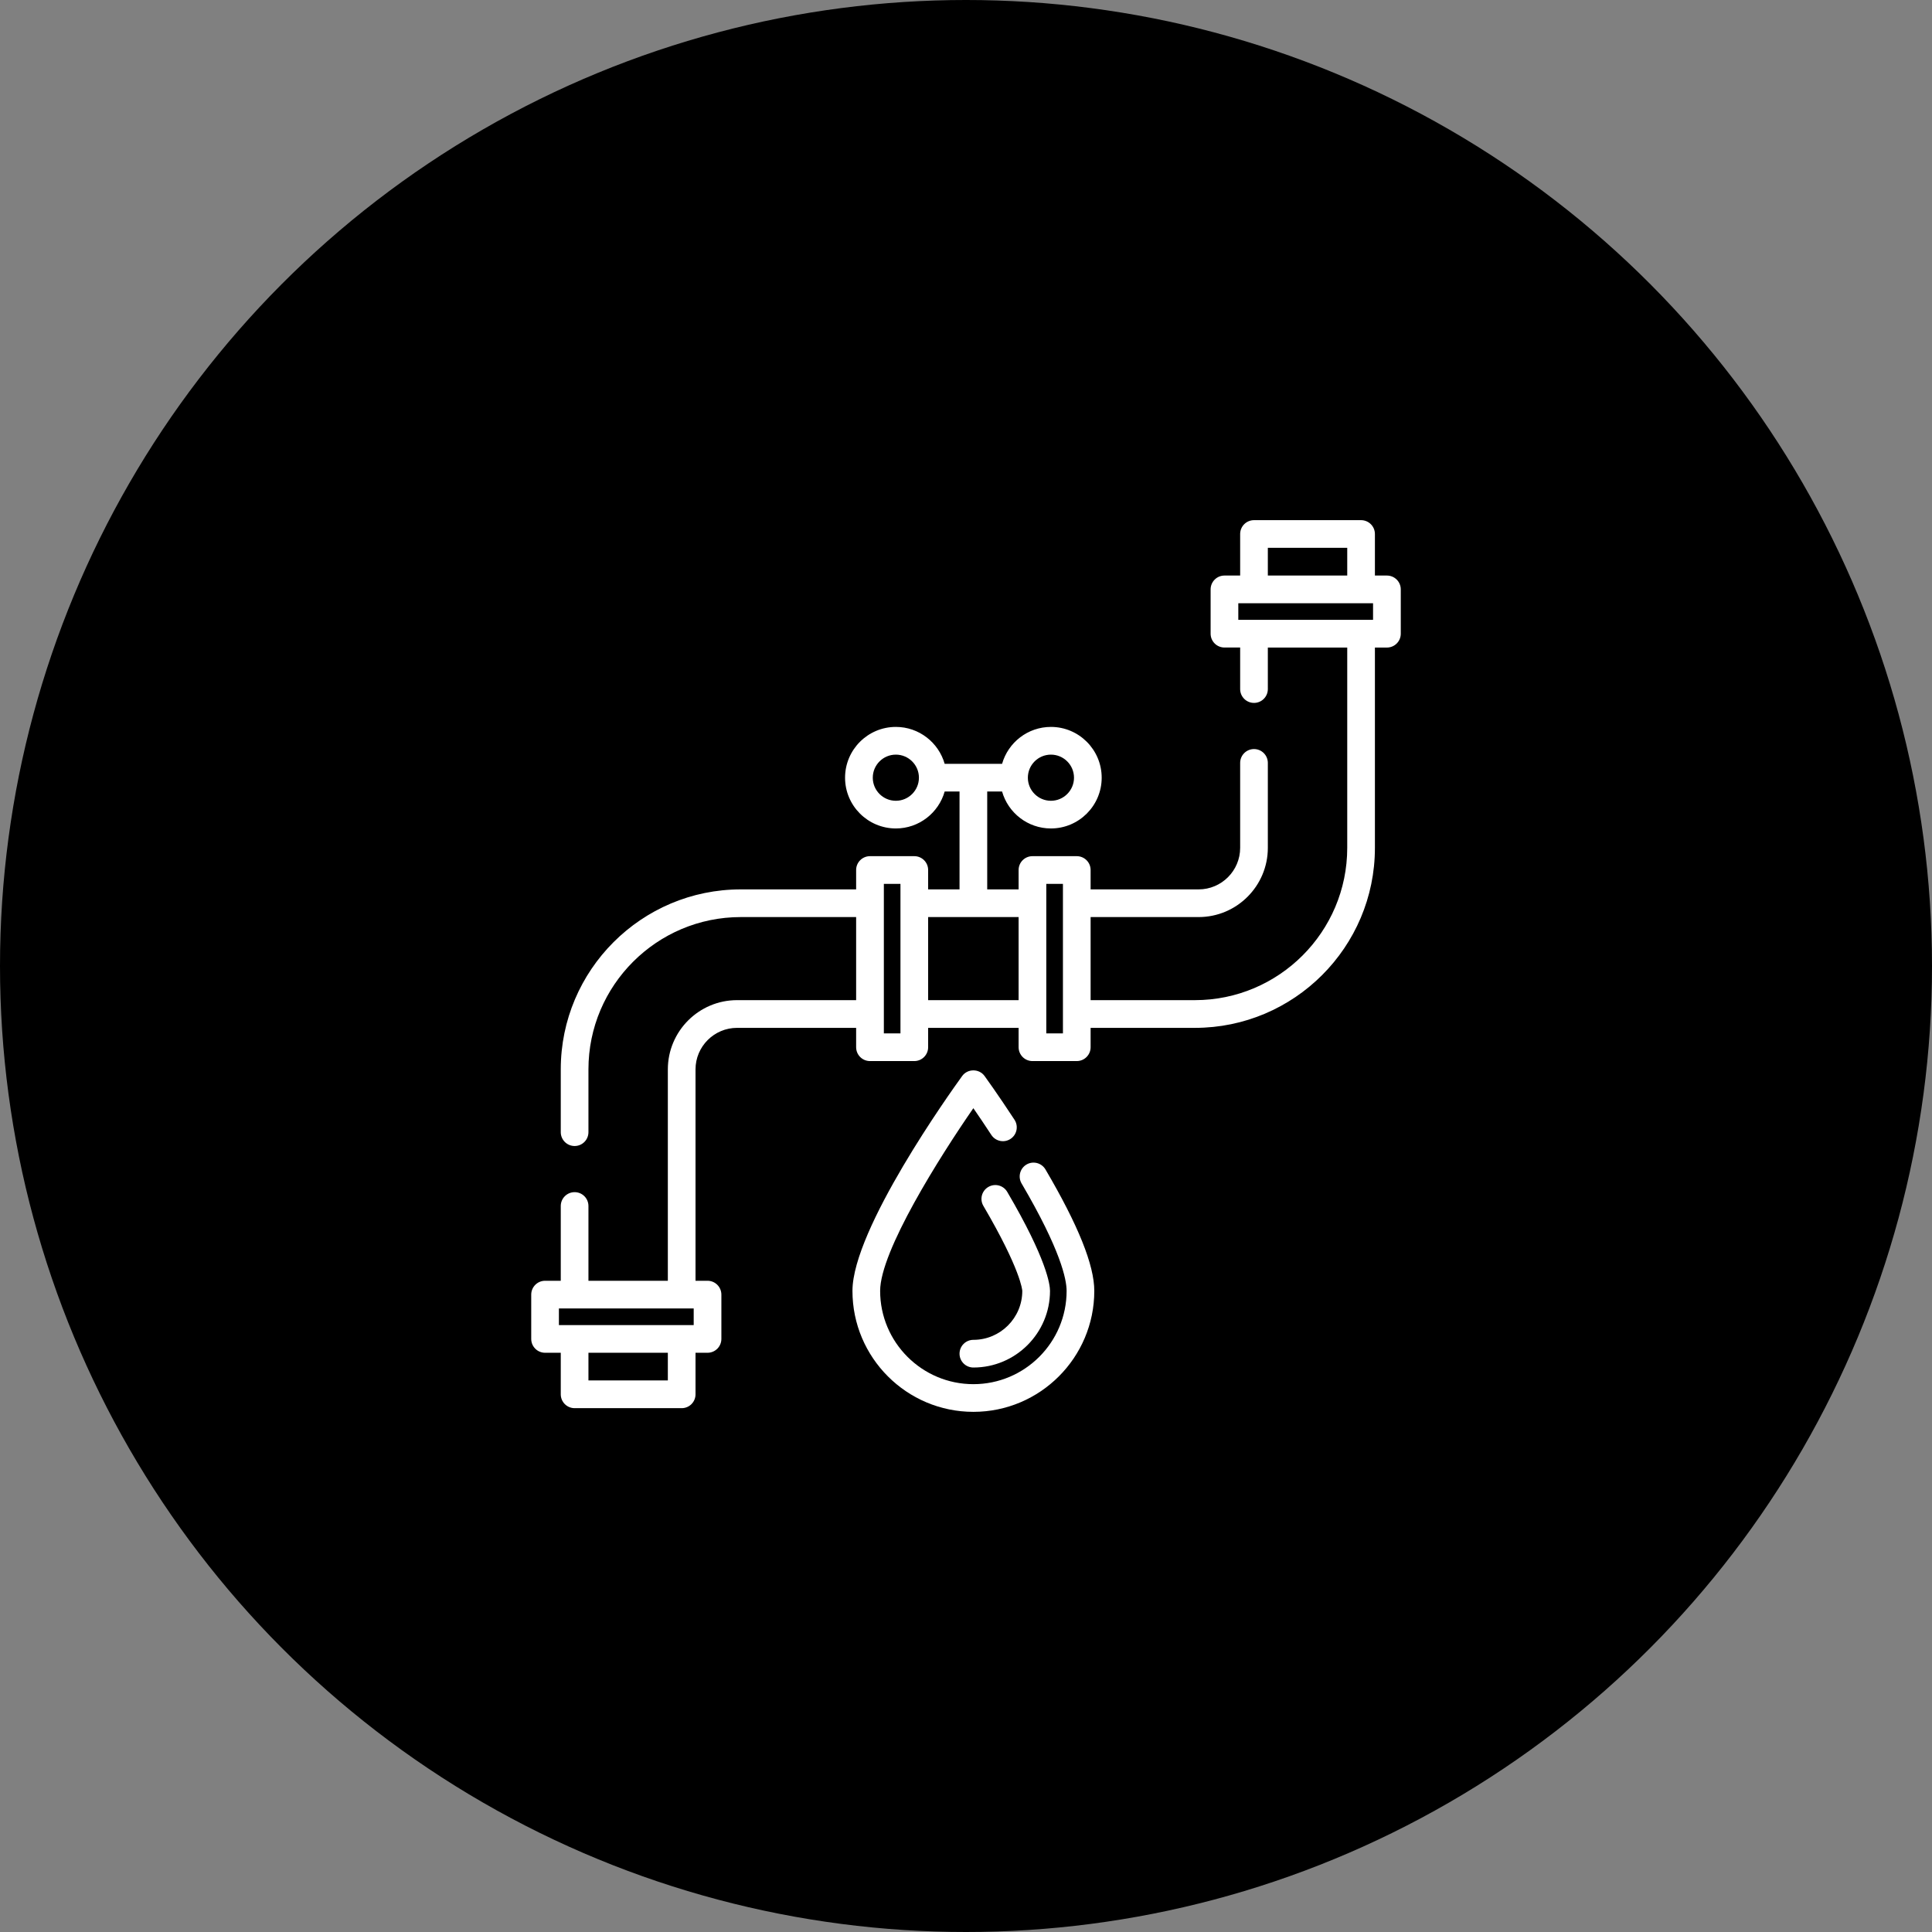 <svg width="52" height="52" viewBox="0 0 52 52" fill="none" xmlns="http://www.w3.org/2000/svg">
<rect x="0" y="0" width="52" height="52" fill="#808080" stroke="none"/>
<circle cx="26" cy="26" r="26" fill="black"/>
<g clip-path="url(#clip0_6_364)">
<path d="M37.329 15.491H37.006V14.373C37.006 14.167 36.839 14 36.633 14H33.752C33.546 14 33.379 14.167 33.379 14.373V15.491H32.956C32.751 15.491 32.584 15.658 32.584 15.863V17.056C32.584 17.262 32.751 17.428 32.956 17.428H33.379V18.547C33.379 18.752 33.546 18.919 33.752 18.919C33.957 18.919 34.124 18.752 34.124 18.547V17.429H36.261V22.82C36.261 25.08 34.422 26.919 32.161 26.919H29.354V24.683H32.261C33.288 24.683 34.124 23.847 34.124 22.82V20.534C34.124 20.328 33.957 20.161 33.752 20.161C33.546 20.161 33.379 20.328 33.379 20.534V22.82C33.379 23.436 32.877 23.938 32.261 23.938H29.354V23.416C29.354 23.21 29.187 23.044 28.981 23.044H27.789C27.583 23.044 27.416 23.21 27.416 23.416V23.938H26.571V21.304H26.971C27.134 21.877 27.661 22.298 28.286 22.298C29.039 22.298 29.652 21.685 29.652 20.932C29.652 20.178 29.039 19.565 28.286 19.565C27.661 19.565 27.134 19.986 26.971 20.559H25.426C25.263 19.986 24.736 19.565 24.112 19.565C23.358 19.565 22.745 20.178 22.745 20.932C22.745 21.685 23.358 22.298 24.112 22.298C24.736 22.298 25.263 21.877 25.426 21.304H25.826V23.938H24.981V23.416C24.981 23.21 24.814 23.044 24.609 23.044H23.416C23.21 23.044 23.043 23.21 23.043 23.416V23.938H19.938C17.266 23.938 15.093 26.111 15.093 28.782V30.472C15.093 30.678 15.26 30.845 15.466 30.845C15.672 30.845 15.838 30.678 15.838 30.472V28.782C15.838 26.522 17.677 24.683 19.938 24.683H23.043V26.919H19.838C18.811 26.919 17.975 27.755 17.975 28.783V34.472H15.838V32.46C15.838 32.254 15.672 32.087 15.466 32.087C15.26 32.087 15.093 32.254 15.093 32.46V34.472H14.671C14.465 34.472 14.298 34.639 14.298 34.845V36.037C14.298 36.243 14.465 36.41 14.671 36.41H15.093V37.528C15.093 37.734 15.26 37.901 15.466 37.901H18.348C18.554 37.901 18.72 37.734 18.72 37.528V36.41H19.043C19.249 36.41 19.416 36.243 19.416 36.037V34.845C19.416 34.639 19.249 34.472 19.043 34.472H18.72V28.783C18.72 28.166 19.222 27.665 19.838 27.665H23.043V28.186C23.043 28.392 23.21 28.559 23.416 28.559H24.609C24.814 28.559 24.981 28.392 24.981 28.186V27.665H27.416V28.186C27.416 28.392 27.583 28.559 27.789 28.559H28.981C29.187 28.559 29.354 28.392 29.354 28.186V27.665H32.161C34.833 27.665 37.006 25.491 37.006 22.82V17.429H37.329C37.535 17.429 37.702 17.262 37.702 17.056V15.863C37.702 15.658 37.535 15.491 37.329 15.491ZM28.286 20.311C28.628 20.311 28.907 20.589 28.907 20.932C28.907 21.274 28.628 21.553 28.286 21.553C27.943 21.553 27.665 21.274 27.665 20.932C27.665 20.589 27.943 20.311 28.286 20.311ZM24.112 21.553C23.769 21.553 23.491 21.274 23.491 20.932C23.491 20.589 23.769 20.311 24.112 20.311C24.454 20.311 24.733 20.589 24.733 20.932C24.733 21.274 24.454 21.553 24.112 21.553ZM17.975 37.155H15.838V36.41H17.975L17.975 37.155ZM18.671 35.665H15.043V35.217H18.671V35.665ZM24.236 27.814H23.789V23.789H24.236V27.814ZM27.416 26.919H24.981V24.683H27.416V26.919ZM28.609 27.814H28.161V23.789H28.609V27.814ZM34.124 14.745H36.261V15.491H34.124V14.745ZM36.956 16.683H33.329V16.236H36.956V16.683Z" fill="white"/>
<path d="M28.139 31.476C28.035 31.299 27.807 31.239 27.629 31.343C27.452 31.447 27.392 31.676 27.496 31.853C28.551 33.65 28.708 34.437 28.708 34.745C28.708 36.129 27.582 37.255 26.199 37.255C24.815 37.255 23.689 36.129 23.689 34.745C23.689 33.674 25.293 31.135 26.198 29.827C26.33 30.018 26.498 30.265 26.682 30.547C26.795 30.719 27.026 30.767 27.198 30.654C27.37 30.541 27.418 30.31 27.305 30.138C26.855 29.451 26.515 28.981 26.5 28.961C26.354 28.759 26.043 28.759 25.897 28.961C25.595 29.378 22.944 33.081 22.944 34.745C22.944 36.54 24.404 38 26.199 38C27.993 38 29.453 36.54 29.453 34.745C29.453 34.053 29.024 32.983 28.139 31.476Z" fill="white"/>
<path d="M27.11 32.08C27.006 31.902 26.778 31.843 26.601 31.947C26.423 32.051 26.363 32.279 26.468 32.457C27.478 34.18 27.515 34.727 27.515 34.745C27.515 35.471 26.925 36.062 26.199 36.062C25.993 36.062 25.826 36.229 25.826 36.435C25.826 36.641 25.993 36.807 26.199 36.807C27.336 36.807 28.261 35.882 28.261 34.745C28.261 34.58 28.178 33.899 27.11 32.08Z" fill="white"/>
</g>
<defs>
<clipPath id="clip0_6_364">
<rect width="24" height="24" fill="white" transform="translate(14 14)"/>
</clipPath>
</defs>
</svg>